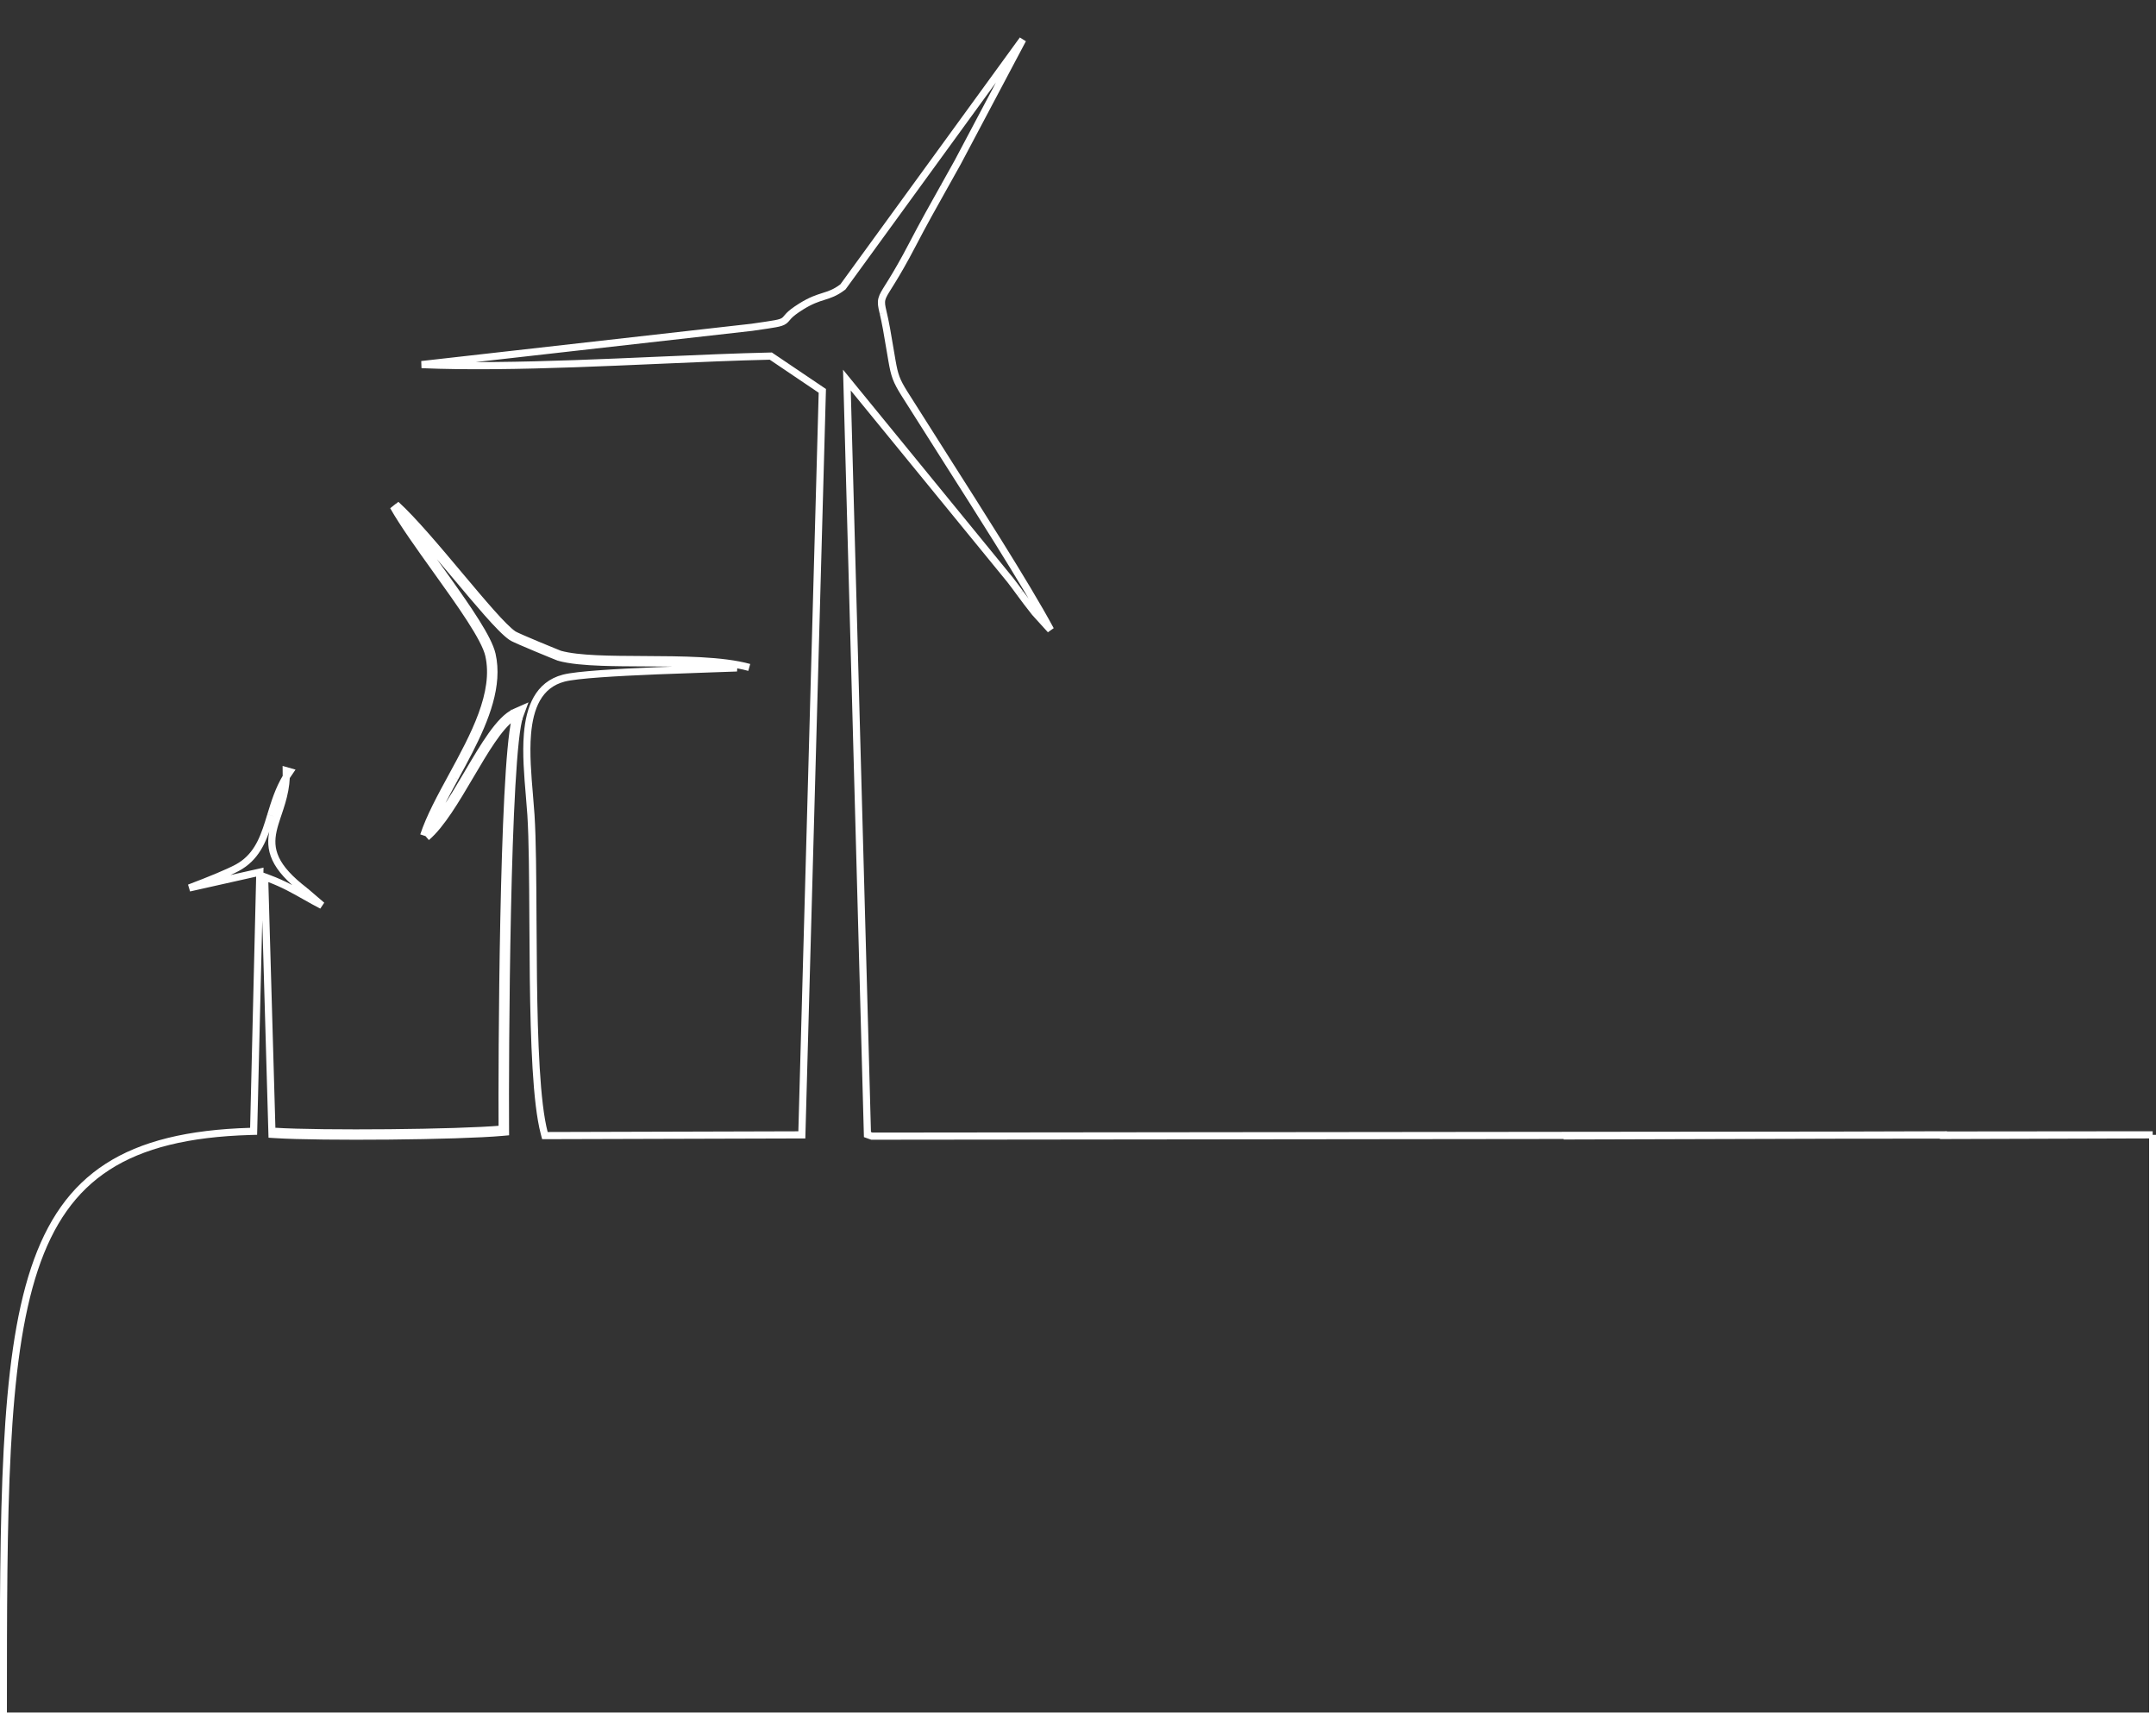 <svg width="301" height="240" viewBox="0 0 301 240" fill="none" xmlns="http://www.w3.org/2000/svg">
<rect x="0" y="0" width="301" height="240" fill="#333333" stroke="none"/>
<g clip-path="url(#clip0_262_1723)">
<path d="M218.803 158.492L121.806 158.597H121.722L121.643 158.569L121.397 158.481L121.103 158.375L121.095 158.072L118.273 54.402L118.236 53.054L119.101 54.114L141.026 80.943L141.033 80.953C141.586 81.669 141.997 82.229 142.4 82.778M218.803 158.492L218.802 158.564L219.274 158.562L256.327 158.456M218.803 158.492L256.327 158.456M142.425 82.812L142.4 82.778M142.425 82.812L142.433 82.822M142.425 82.812C142.417 82.801 142.408 82.789 142.4 82.778M142.425 82.812C142.428 82.815 142.43 82.819 142.433 82.822M132.392 64.602C130.943 62.328 129.655 60.304 128.666 58.724M132.392 64.602L132.423 64.651M132.392 64.602C132.402 64.618 132.413 64.635 132.423 64.651M128.666 58.724L129.048 58.501M128.666 58.724C128.097 57.817 127.611 57.055 127.2 56.412M300.536 158.413L271.8 158.498L271.334 158.499V158.441M300.536 158.413V239.552H0.465C0.465 224.994 0.47 212.685 1.01 202.382C1.556 191.97 2.646 183.641 4.812 177.135C6.974 170.638 10.199 165.984 15.005 162.882C19.819 159.773 26.274 158.186 34.967 157.933L35.407 157.921L35.418 157.496L36.263 122.319L36.276 121.741L35.693 121.872L26.427 123.951C29.245 122.888 31.881 121.797 33.102 121.141M300.536 158.413L271.334 158.441M127.134 56.308C126.79 55.771 126.501 55.319 126.261 54.934C125.713 54.052 125.366 53.428 125.112 52.755C124.859 52.083 124.707 51.382 124.528 50.355C124.46 49.974 124.39 49.55 124.309 49.066C124.171 48.229 124.002 47.21 123.767 45.907C123.589 44.92 123.435 44.248 123.313 43.722M127.134 56.308L127.2 56.412M127.134 56.308C127.156 56.342 127.178 56.377 127.2 56.412M123.31 43.706L123.313 43.722M123.31 43.706L123.292 43.631M123.31 43.706C123.304 43.681 123.298 43.656 123.292 43.631M123.31 43.706C123.311 43.711 123.312 43.717 123.313 43.722M131.82 26.03L131.809 26.05M131.82 26.03L131.946 25.805M131.82 26.03C131.862 25.955 131.904 25.88 131.946 25.805M131.82 26.03C131.817 26.037 131.813 26.043 131.809 26.05M74.404 128.375C74.418 131.036 74.433 133.805 74.466 136.558C74.52 140.957 74.622 145.308 74.848 149.08C75.073 152.843 75.424 156.062 75.984 158.181L76.073 158.519L76.435 158.518L111.495 158.419L111.945 158.418L111.957 157.983L114.798 54.801L114.805 54.561L114.6 54.423L107.739 49.792L107.614 49.708L107.462 49.711C102.829 49.813 97.535 50.045 92.005 50.287C88.152 50.456 84.185 50.63 80.246 50.768C72.708 51.032 65.263 51.167 58.866 50.894L104.954 45.69L104.962 45.689L104.969 45.688L105.266 45.645C106.725 45.435 107.646 45.302 108.244 45.19C108.868 45.073 109.237 44.964 109.517 44.745C109.651 44.64 109.751 44.52 109.834 44.419L109.851 44.398C109.932 44.3 110.018 44.195 110.145 44.066C110.414 43.791 110.887 43.386 111.857 42.781C113.215 41.934 114.124 41.647 114.951 41.386L114.962 41.383L114.963 41.382C115.811 41.115 116.605 40.864 117.634 40.083L117.687 40.042L117.726 39.988L142.785 5.524L133.69 22.685L133.688 22.688C133.086 23.773 132.509 24.803 131.946 25.805M74.404 128.375L74.404 128.369M74.404 128.375C74.404 128.373 74.404 128.371 74.404 128.369M74.124 113.755L74.587 113.727M74.124 113.755C74.069 112.904 73.992 111.994 73.912 111.049L73.912 111.047C73.674 108.256 73.412 105.168 73.64 102.451C73.943 98.826 75.142 95.589 78.705 94.661C79.641 94.417 81.499 94.221 83.786 94.056C86.091 93.89 88.882 93.752 91.715 93.636C94.326 93.529 96.971 93.439 99.313 93.359M74.124 113.755C74.344 117.196 74.373 122.517 74.404 128.369M99.509 93.352C100.736 93.311 101.875 93.272 102.878 93.236C101.854 93.047 100.724 92.908 99.516 92.807C97.099 92.604 94.413 92.555 91.733 92.534C91.104 92.53 90.475 92.527 89.85 92.524C87.82 92.514 85.833 92.504 84.027 92.439C81.673 92.354 79.578 92.174 78.066 91.76M99.509 93.352L99.313 93.359M99.509 93.352C99.444 93.354 99.378 93.356 99.313 93.359M78.066 91.76L78.194 91.329M78.066 91.76H78.068L78.194 91.329M78.066 91.76C78.032 91.75 77.982 91.73 77.947 91.717M78.194 91.329C80.757 92.032 85.164 92.053 89.847 92.076C95.179 92.102 100.87 92.13 104.604 93.168M78.194 91.329C78.062 91.293 72.194 88.899 71.688 88.558C70.28 87.606 67.343 84.107 64.155 80.311C61.039 76.598 57.683 72.602 55.285 70.422C55.549 70.892 55.849 71.392 56.178 71.918M77.938 91.713L77.931 91.71C77.881 91.692 77.814 91.665 77.732 91.632M77.938 91.713L77.947 91.717M77.938 91.713C77.94 91.714 77.944 91.716 77.947 91.717M77.719 91.627C77.544 91.557 77.3 91.459 77.012 91.341C76.434 91.106 75.671 90.793 74.896 90.469C74.122 90.146 73.334 89.812 72.707 89.537C72.394 89.4 72.118 89.277 71.904 89.176C71.703 89.082 71.52 88.992 71.421 88.925C70.62 88.382 69.409 87.12 68.01 85.537C66.748 84.11 65.296 82.381 63.794 80.592M77.719 91.627L77.732 91.632M77.719 91.627C77.724 91.629 77.728 91.631 77.732 91.632M63.794 80.592C63.612 80.376 63.43 80.159 63.247 79.941M63.794 80.592L63.247 79.941M63.247 79.941C61.549 77.92 59.807 75.858 58.206 74.081C57.493 73.29 56.812 72.56 56.178 71.918M56.178 71.918C57.532 74.078 59.384 76.664 61.26 79.283C61.626 79.793 61.992 80.304 62.356 80.814C63.859 82.92 65.312 84.993 66.451 86.808C67.579 88.607 68.435 90.209 68.696 91.359C69.668 95.645 67.803 100.331 65.514 104.812C64.876 106.061 64.188 107.326 63.511 108.567M56.178 71.918C55.731 71.465 55.307 71.055 54.913 70.699C56.282 73.122 58.573 76.32 60.878 79.537C64.275 84.278 67.7 89.06 68.242 91.454C69.437 96.723 66.179 102.706 63.107 108.346C61.528 111.246 59.998 114.056 59.148 116.63M63.511 108.567L63.504 108.581M63.511 108.567C63.509 108.572 63.506 108.576 63.504 108.581M65.261 108.022L65.341 107.885C66.453 105.998 67.559 104.127 68.636 102.62C69.175 101.866 69.714 101.191 70.252 100.647C70.786 100.105 71.339 99.67 71.908 99.418L72.906 98.977L72.54 99.974C72.325 100.56 72.12 101.748 71.934 103.451C71.75 105.135 71.59 107.278 71.45 109.741C71.17 114.665 70.973 120.851 70.838 127.17C70.567 139.806 70.539 152.962 70.57 157.608L70.573 158.019L70.149 158.057C64.006 158.615 44.808 158.78 38.397 158.371L37.975 158.345L37.963 157.937L36.961 123.08L36.942 122.407L37.593 122.65C39.535 123.373 41.061 124.237 42.594 125.105L42.63 125.125C43.38 125.55 44.133 125.975 44.943 126.39L42.606 124.386M65.261 108.022L65.259 108.026M65.261 108.022L65.259 108.026M42.606 124.386C40.403 122.709 39.128 121.258 38.485 119.878C37.832 118.479 37.851 117.196 38.133 115.914C38.272 115.279 38.477 114.639 38.694 113.989C38.736 113.865 38.778 113.74 38.82 113.616C39.001 113.079 39.185 112.531 39.354 111.951C39.661 110.896 39.911 109.748 39.966 108.442M42.606 124.386L42.596 124.377L42.905 124.042L42.617 124.394C42.613 124.392 42.61 124.389 42.606 124.386ZM33.102 121.141L32.876 120.75M33.102 121.141C35.714 119.739 36.677 117.375 37.471 114.873C37.582 114.523 37.691 114.169 37.799 113.814M39.966 108.442C40.114 108.198 40.272 107.956 40.441 107.718L39.973 107.585C39.981 107.878 39.978 108.164 39.966 108.442ZM39.966 108.442C38.913 110.174 38.35 112.015 37.8 113.81M37.799 113.814L37.8 113.81M37.799 113.814L37.8 113.81M59.552 116.885C61.603 115.143 63.662 111.645 65.661 108.251C67.702 104.784 69.678 101.427 71.517 100.158C71.564 99.975 71.613 99.814 71.664 99.675L72.102 99.825L72.296 100.231C72.176 100.285 72.053 100.35 71.927 100.43C70.205 107.695 70.046 148.608 70.106 157.612C63.989 158.167 44.817 158.331 38.428 157.925M142.433 82.822C143.002 83.597 143.56 84.356 144.474 85.503L146.668 87.923C144.946 84.722 142.213 80.206 139.302 75.535C136.961 71.779 134.526 67.954 132.423 64.651M123.292 43.631C123.237 43.389 123.188 43.177 123.148 42.978C123.088 42.673 123.051 42.405 123.063 42.142C123.075 41.87 123.139 41.625 123.254 41.361C123.365 41.106 123.525 40.829 123.731 40.495C123.824 40.342 123.93 40.174 124.048 39.986L124.085 39.927C124.217 39.716 124.366 39.48 124.53 39.212C125.189 38.143 126.122 36.568 127.408 34.101C128.903 31.228 130.307 28.727 131.809 26.05M63.504 108.581C62.976 109.552 62.455 110.508 61.973 111.431C61.151 113.003 60.418 114.519 59.878 115.955C60.562 115.256 61.26 114.361 61.97 113.335C63.072 111.741 64.169 109.877 65.259 108.026M271.334 158.441L256.327 158.456M271.334 158.441V158.413L256.327 158.456" stroke="white"/>
</g>
<defs>
<clipPath id="clip0_262_1723">
<rect width="301" height="240" fill="white"/>
</clipPath>
</defs>
</svg>
